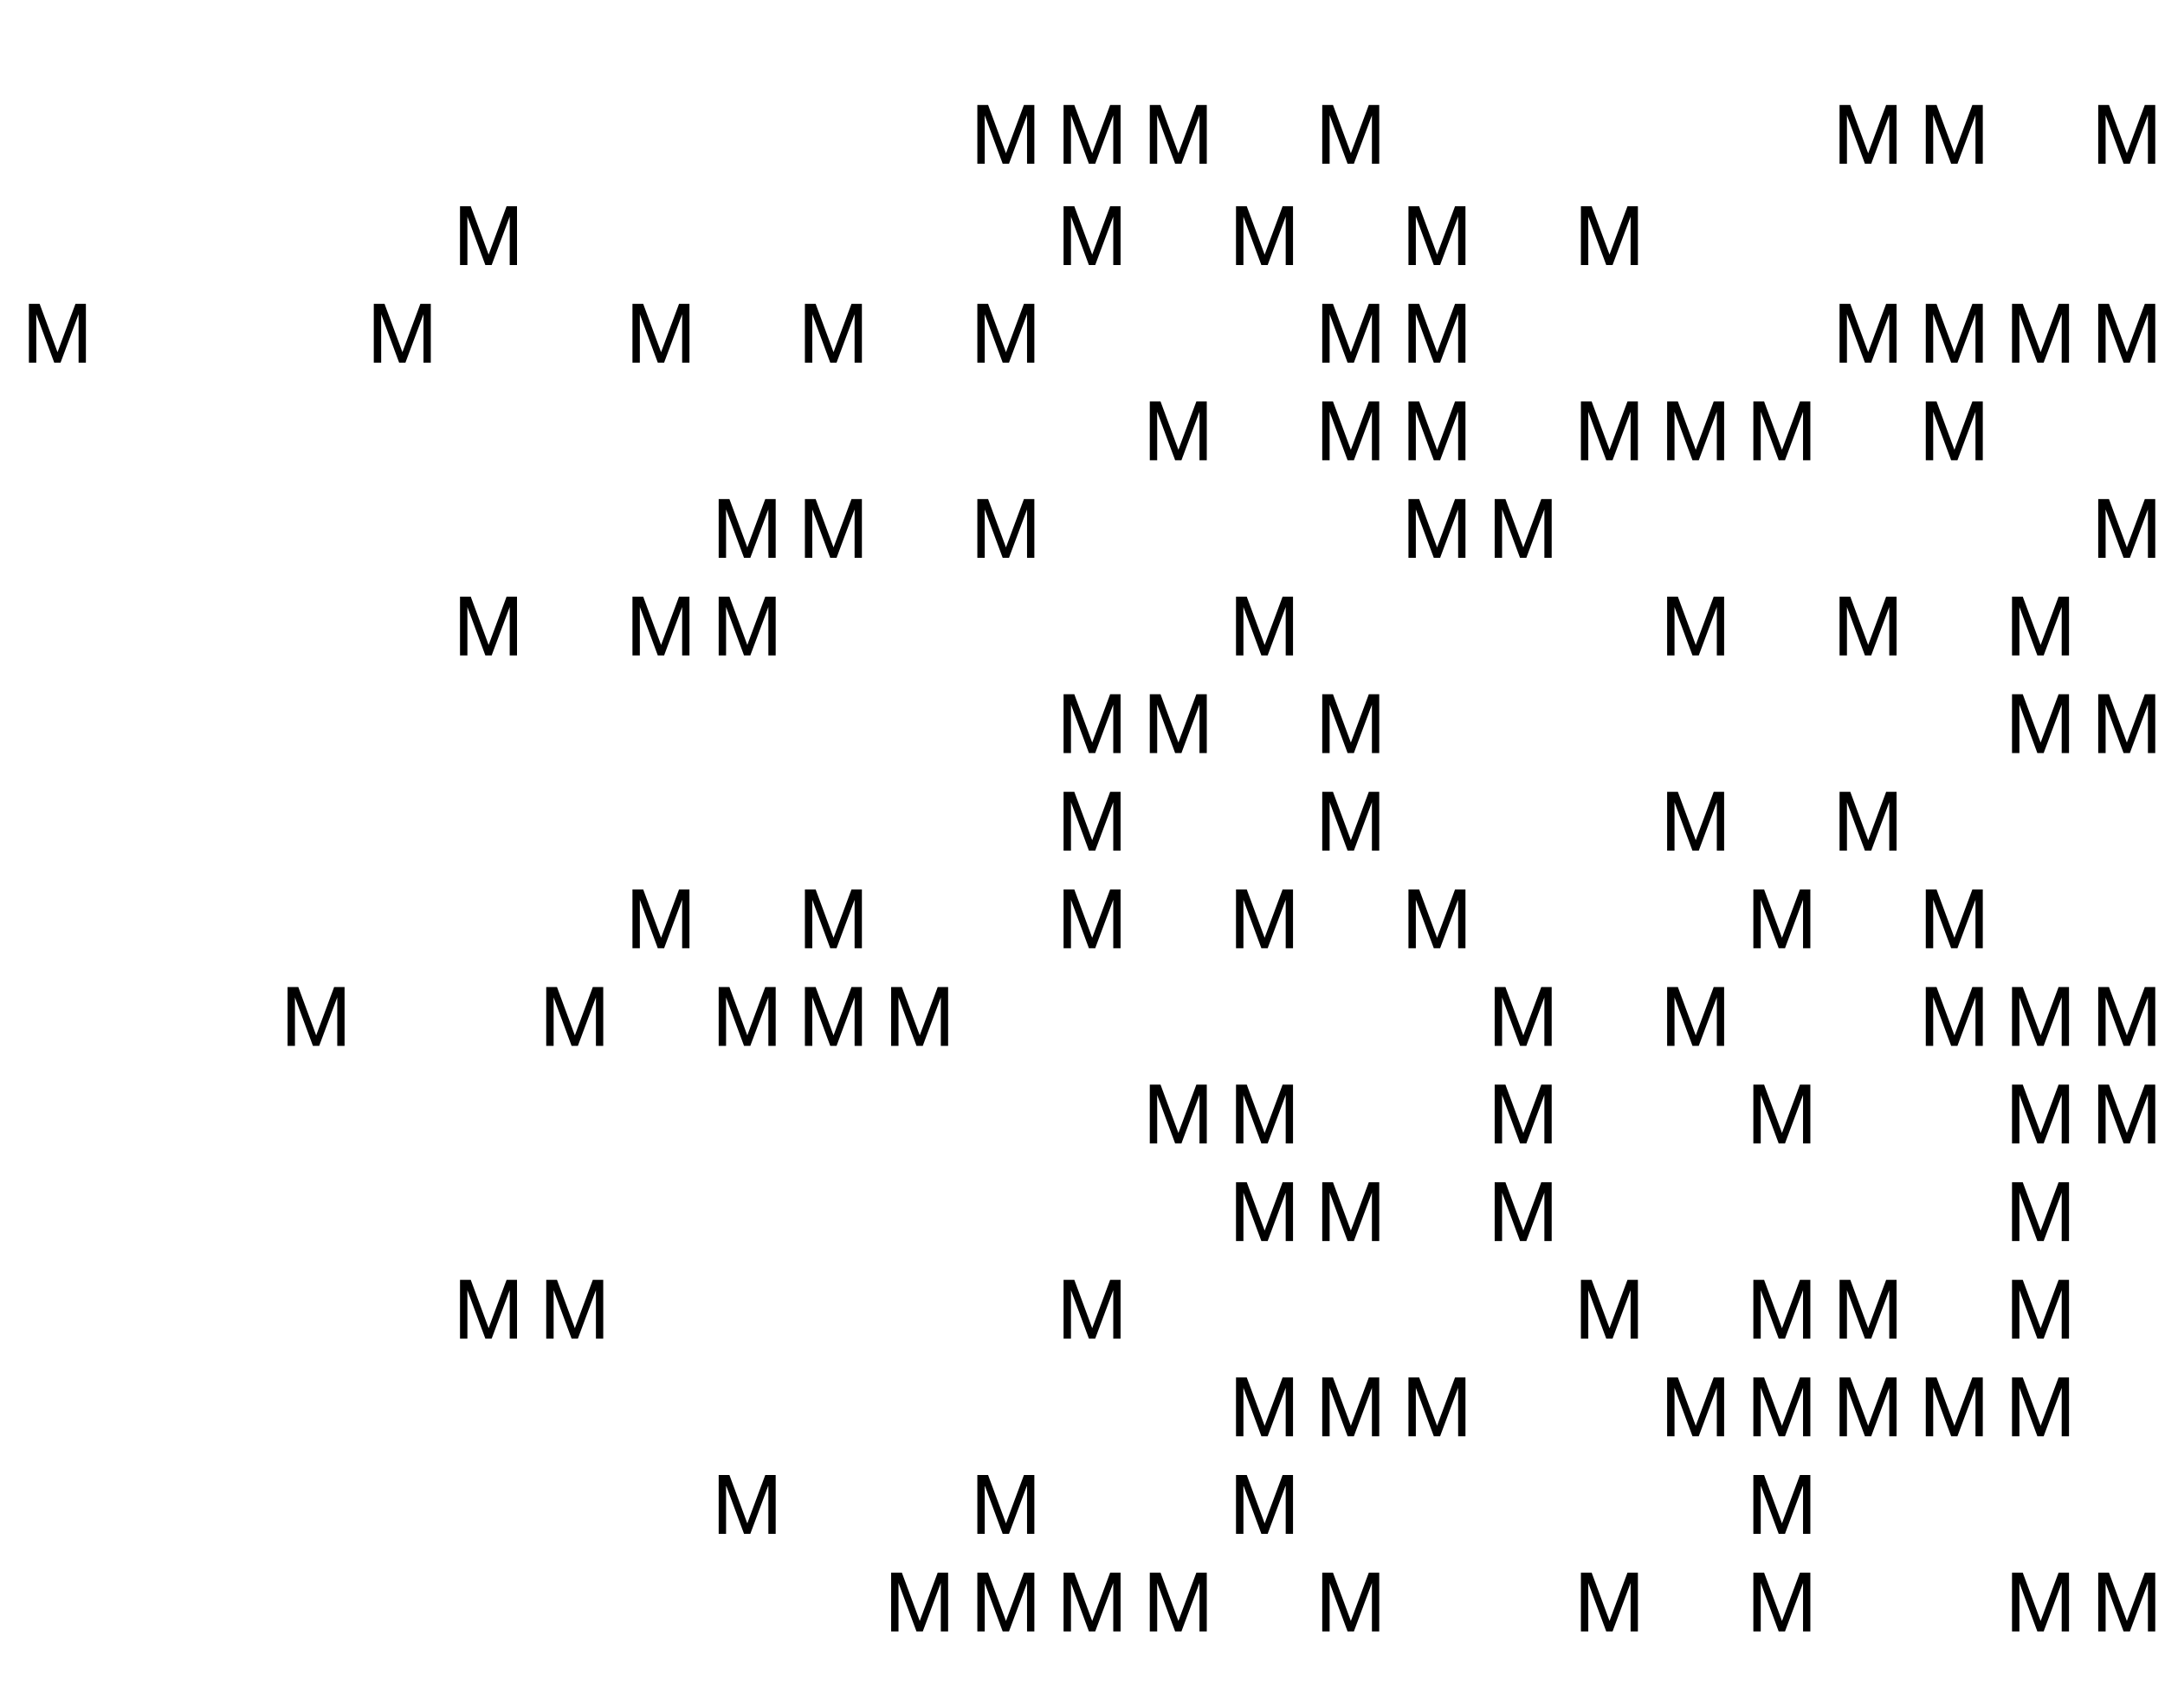 <svg width="464" height="366" viewBox="0 0 464 366" fill="none" xmlns="http://www.w3.org/2000/svg">
<g clip-path="url(#clip0_1001_925)">
<mask id="mask0_1001_925" style="mask-type:alpha" maskUnits="userSpaceOnUse" x="0" y="0" width="464" height="366">
<path d="M464 0H0V366H464V0Z" fill="white"/>
</mask>
<g mask="url(#mask0_1001_925)">
<path d="M216.248 35.091L220.114 24.718V35.091H221.678V22.489H219.446L215.598 32.845L211.767 22.489H209.465V35.091H211.047V24.718L214.895 35.091H216.248Z" fill="black"/>
<path d="M234.727 35.091L238.593 24.718V35.091H240.157V22.489H237.926L234.077 32.845L230.246 22.489H227.944V35.091H229.526V24.718L233.374 35.091H234.727Z" fill="black"/>
<path d="M253.206 35.091L257.072 24.718V35.091H258.636V22.489H256.405L252.556 32.845L248.725 22.489H246.423V35.091H248.005V24.718L251.853 35.091H253.206Z" fill="black"/>
<path d="M290.164 35.091L294.031 24.718V35.091H295.595V22.489H293.363L289.514 32.845L285.683 22.489H283.381V35.091H284.963V24.718L288.811 35.091H290.164Z" fill="black"/>
<path d="M401.039 35.091L404.905 24.718V35.091H406.469V22.489H404.237L400.389 32.845L396.558 22.489H394.256V35.091H395.837V24.718L399.686 35.091H401.039Z" fill="black"/>
<path d="M419.518 35.091L423.384 24.718V35.091H424.948V22.489H422.716L418.868 32.845L415.037 22.489H412.735V35.091H414.317V24.718L418.165 35.091H419.518Z" fill="black"/>
<path d="M456.476 35.091L460.342 24.718V35.091H461.906V22.489H459.675L455.826 32.845L451.995 22.489H449.693V35.091H451.275V24.718L455.123 35.091H456.476Z" fill="black"/>
<path d="M105.374 56.798L109.24 46.425V56.798H110.804V44.196H108.572L104.723 54.551L100.892 44.196H98.59V56.798H100.172V46.425L104.02 56.798H105.374Z" fill="black"/>
<path d="M234.727 56.798L238.593 46.425V56.798H240.157V44.196H237.926L234.077 54.551L230.246 44.196H227.944V56.798H229.526V46.425L233.374 56.798H234.727Z" fill="black"/>
<path d="M271.685 56.798L275.552 46.425V56.798H277.116V44.196H274.884L271.035 54.551L267.204 44.196H264.902V56.798H266.484V46.425L270.332 56.798H271.685Z" fill="black"/>
<path d="M308.644 56.798L312.51 46.425V56.798H314.074V44.196H311.842L307.993 54.551L304.162 44.196H301.86V56.798H303.442V46.425L307.29 56.798H308.644Z" fill="black"/>
<path d="M345.602 56.798L349.468 46.425V56.798H351.032V44.196H348.8L344.952 54.551L341.121 44.196H338.819V56.798H340.4V46.425L344.249 56.798H345.602Z" fill="black"/>
<path d="M12.978 77.712L16.844 67.339V77.712H18.408V65.11H16.176L12.328 75.465L8.497 65.11H6.195V77.712H7.776V67.339L11.625 77.712H12.978Z" fill="black"/>
<path d="M86.894 77.712L90.76 67.339V77.712H92.325V65.11H90.093L86.244 75.465L82.413 65.11H80.111V77.712H81.693V67.339L85.541 77.712H86.894Z" fill="black"/>
<path d="M142.332 77.712L146.198 67.339V77.712H147.762V65.11H145.53L141.682 75.465L137.851 65.11H135.549V77.712H137.13V67.339L140.979 77.712H142.332Z" fill="black"/>
<path d="M179.29 77.712L183.156 67.339V77.712H184.72V65.11H182.488L178.64 75.465L174.809 65.11H172.507V77.712H174.088V67.339L177.937 77.712H179.29Z" fill="black"/>
<path d="M216.248 77.712L220.114 67.339V77.712H221.678V65.11H219.446L215.598 75.465L211.767 65.11H209.465V77.712H211.047V67.339L214.895 77.712H216.248Z" fill="black"/>
<path d="M290.164 77.712L294.031 67.339V77.712H295.595V65.11H293.363L289.514 75.465L285.683 65.11H283.381V77.712H284.963V67.339L288.811 77.712H290.164Z" fill="black"/>
<path d="M308.644 77.712L312.51 67.339V77.712H314.074V65.11H311.842L307.993 75.465L304.162 65.11H301.86V77.712H303.442V67.339L307.29 77.712H308.644Z" fill="black"/>
<path d="M401.039 77.712L404.905 67.339V77.712H406.469V65.11H404.237L400.389 75.465L396.558 65.11H394.256V77.712H395.837V67.339L399.686 77.712H401.039Z" fill="black"/>
<path d="M419.518 77.712L423.384 67.339V77.712H424.948V65.11H422.716L418.868 75.465L415.037 65.11H412.735V77.712H414.317V67.339L418.165 77.712H419.518Z" fill="black"/>
<path d="M437.997 77.712L441.863 67.339V77.712H443.427V65.11H441.196L437.347 75.465L433.516 65.11H431.214V77.712H432.796V67.339L436.644 77.712H437.997Z" fill="black"/>
<path d="M456.476 77.712L460.342 67.339V77.712H461.906V65.11H459.675L455.826 75.465L451.995 65.11H449.693V77.712H451.275V67.339L455.123 77.712H456.476Z" fill="black"/>
<path d="M253.206 98.626L257.072 88.253V98.626H258.636V86.024H256.405L252.556 96.38L248.725 86.024H246.423V98.626H248.005V88.253L251.853 98.626H253.206Z" fill="black"/>
<path d="M290.165 98.626L294.031 88.253V98.626H295.595V86.024H293.363L289.514 96.38L285.683 86.024H283.381V98.626H284.963V88.253L288.811 98.626H290.165Z" fill="black"/>
<path d="M308.644 98.626L312.51 88.253V98.626H314.074V86.024H311.842L307.993 96.38L304.162 86.024H301.86V98.626H303.442V88.253L307.29 98.626H308.644Z" fill="black"/>
<path d="M345.602 98.626L349.468 88.253V98.626H351.032V86.024H348.8L344.952 96.38L341.121 86.024H338.819V98.626H340.4V88.253L344.249 98.626H345.602Z" fill="black"/>
<path d="M364.081 98.626L367.947 88.253V98.626H369.511V86.024H367.279L363.431 96.38L359.6 86.024H357.298V98.626H358.879V88.253L362.728 98.626H364.081Z" fill="black"/>
<path d="M382.56 98.626L386.426 88.253V98.626H387.99V86.024H385.758L381.91 96.38L378.079 86.024H375.777V98.626H377.358V88.253L381.207 98.626H382.56Z" fill="black"/>
<path d="M419.518 98.626L423.384 88.253V98.626H424.948V86.024H422.716L418.868 96.38L415.037 86.024H412.735V98.626H414.317V88.253L418.165 98.626H419.518Z" fill="black"/>
<path d="M160.811 119.541L164.677 109.168V119.541H166.241V106.938H164.009L160.161 117.294L156.33 106.938H154.028V119.541H155.609V109.168L159.458 119.541H160.811Z" fill="black"/>
<path d="M179.29 119.541L183.156 109.168V119.541H184.72V106.938H182.488L178.64 117.294L174.809 106.938H172.507V119.541H174.088V109.168L177.937 119.541H179.29Z" fill="black"/>
<path d="M216.248 119.541L220.114 109.168V119.541H221.678V106.938H219.446L215.598 117.294L211.767 106.938H209.465V119.541H211.047V109.168L214.895 119.541H216.248Z" fill="black"/>
<path d="M308.644 119.541L312.51 109.168V119.541H314.074V106.938H311.842L307.993 117.294L304.162 106.938H301.86V119.541H303.442V109.168L307.29 119.541H308.644Z" fill="black"/>
<path d="M327.123 119.541L330.989 109.168V119.541H332.553V106.938H330.321L326.472 117.294L322.642 106.938H320.339V119.541H321.921V109.168L325.77 119.541H327.123Z" fill="black"/>
<path d="M456.476 119.541L460.342 109.168V119.541H461.906V106.938H459.675L455.826 117.294L451.995 106.938H449.693V119.541H451.275V109.168L455.123 119.541H456.476Z" fill="black"/>
<path d="M105.374 140.455L109.24 130.082V140.455H110.804V127.853H108.572L104.723 138.208L100.892 127.853H98.59V140.455H100.172V130.082L104.02 140.455H105.374Z" fill="black"/>
<path d="M142.332 140.455L146.198 130.082V140.455H147.762V127.853H145.53L141.682 138.208L137.851 127.853H135.549V140.455H137.13V130.082L140.979 140.455H142.332Z" fill="black"/>
<path d="M160.811 140.455L164.677 130.082V140.455H166.241V127.853H164.009L160.161 138.208L156.33 127.853H154.028V140.455H155.609V130.082L159.458 140.455H160.811Z" fill="black"/>
<path d="M271.685 140.455L275.552 130.082V140.455H277.116V127.853H274.884L271.035 138.208L267.204 127.853H264.902V140.455H266.484V130.082L270.332 140.455H271.685Z" fill="black"/>
<path d="M364.081 140.455L367.947 130.082V140.455H369.511V127.853H367.279L363.431 138.208L359.6 127.853H357.298V140.455H358.879V130.082L362.728 140.455H364.081Z" fill="black"/>
<path d="M401.039 140.455L404.905 130.082V140.455H406.469V127.853H404.237L400.389 138.208L396.558 127.853H394.256V140.455H395.837V130.082L399.686 140.455H401.039Z" fill="black"/>
<path d="M437.997 140.455L441.863 130.082V140.455H443.427V127.853H441.196L437.347 138.208L433.516 127.853H431.214V140.455H432.796V130.082L436.644 140.455H437.997Z" fill="black"/>
<path d="M234.727 161.369L238.593 150.996V161.369H240.157V148.767H237.926L234.077 159.123L230.246 148.767H227.944V161.369H229.526V150.996L233.374 161.369H234.727Z" fill="black"/>
<path d="M253.206 161.369L257.072 150.996V161.369H258.636V148.767H256.405L252.556 159.123L248.725 148.767H246.423V161.369H248.005V150.996L251.853 161.369H253.206Z" fill="black"/>
<path d="M290.164 161.369L294.031 150.996V161.369H295.595V148.767H293.363L289.514 159.123L285.683 148.767H283.381V161.369H284.963V150.996L288.811 161.369H290.164Z" fill="black"/>
<path d="M437.997 161.369L441.863 150.996V161.369H443.427V148.767H441.196L437.347 159.123L433.516 148.767H431.214V161.369H432.796V150.996L436.644 161.369H437.997Z" fill="black"/>
<path d="M456.476 161.369L460.342 150.996V161.369H461.906V148.767H459.675L455.826 159.123L451.995 148.767H449.693V161.369H451.275V150.996L455.123 161.369H456.476Z" fill="black"/>
<path d="M234.727 182.284L238.593 171.91V182.284H240.157V169.681H237.926L234.077 180.037L230.246 169.681H227.944V182.284H229.526V171.91L233.374 182.284H234.727Z" fill="black"/>
<path d="M290.165 182.284L294.031 171.91V182.284H295.595V169.681H293.363L289.514 180.037L285.683 169.681H283.381V182.284H284.963V171.91L288.811 182.284H290.165Z" fill="black"/>
<path d="M364.081 182.284L367.947 171.91V182.284H369.511V169.681H367.279L363.431 180.037L359.6 169.681H357.298V182.284H358.879V171.91L362.728 182.284H364.081Z" fill="black"/>
<path d="M401.039 182.284L404.905 171.91V182.284H406.469V169.681H404.237L400.389 180.037L396.558 169.681H394.256V182.284H395.837V171.91L399.686 182.284H401.039Z" fill="black"/>
<path d="M142.332 203.198L146.198 192.825V203.198H147.762V190.596H145.53L141.682 200.951L137.851 190.596H135.549V203.198H137.13V192.825L140.979 203.198H142.332Z" fill="black"/>
<path d="M179.29 203.198L183.156 192.825V203.198H184.72V190.596H182.488L178.64 200.951L174.809 190.596H172.507V203.198H174.088V192.825L177.937 203.198H179.29Z" fill="black"/>
<path d="M234.727 203.198L238.593 192.825V203.198H240.157V190.596H237.926L234.077 200.951L230.246 190.596H227.944V203.198H229.526V192.825L233.374 203.198H234.727Z" fill="black"/>
<path d="M271.685 203.198L275.552 192.825V203.198H277.116V190.596H274.884L271.035 200.951L267.204 190.596H264.902V203.198H266.484V192.825L270.332 203.198H271.685Z" fill="black"/>
<path d="M308.644 203.198L312.51 192.825V203.198H314.074V190.596H311.842L307.993 200.951L304.162 190.596H301.86V203.198H303.442V192.825L307.29 203.198H308.644Z" fill="black"/>
<path d="M382.56 203.198L386.426 192.825V203.198H387.99V190.596H385.758L381.91 200.951L378.079 190.596H375.777V203.198H377.358V192.825L381.207 203.198H382.56Z" fill="black"/>
<path d="M419.518 203.198L423.384 192.825V203.198H424.948V190.596H422.716L418.868 200.951L415.037 190.596H412.735V203.198H414.317V192.825L418.165 203.198H419.518Z" fill="black"/>
<path d="M68.415 224.112L72.281 213.739V224.112H73.845V211.51H71.614L67.765 221.865L63.934 211.51H61.632V224.112H63.214V213.739L67.062 224.112H68.415Z" fill="black"/>
<path d="M123.853 224.112L127.719 213.739V224.112H129.283V211.51H127.051L123.202 221.865L119.372 211.51H117.069V224.112H118.651V213.739L122.5 224.112H123.853Z" fill="black"/>
<path d="M160.811 224.112L164.677 213.739V224.112H166.241V211.51H164.009L160.161 221.865L156.33 211.51H154.028V224.112H155.609V213.739L159.458 224.112H160.811Z" fill="black"/>
<path d="M179.29 224.112L183.156 213.739V224.112H184.72V211.51H182.488L178.64 221.865L174.809 211.51H172.507V224.112H174.088V213.739L177.937 224.112H179.29Z" fill="black"/>
<path d="M197.769 224.112L201.635 213.739V224.112H203.199V211.51H200.967L197.119 221.865L193.288 211.51H190.986V224.112H192.567V213.739L196.416 224.112H197.769Z" fill="black"/>
<path d="M327.123 224.112L330.989 213.739V224.112H332.553V211.51H330.321L326.472 221.865L322.642 211.51H320.339V224.112H321.921V213.739L325.77 224.112H327.123Z" fill="black"/>
<path d="M364.081 224.112L367.947 213.739V224.112H369.511V211.51H367.279L363.431 221.865L359.6 211.51H357.298V224.112H358.879V213.739L362.728 224.112H364.081Z" fill="black"/>
<path d="M419.518 224.112L423.384 213.739V224.112H424.948V211.51H422.716L418.868 221.865L415.037 211.51H412.735V224.112H414.317V213.739L418.165 224.112H419.518Z" fill="black"/>
<path d="M437.997 224.112L441.863 213.739V224.112H443.427V211.51H441.196L437.347 221.865L433.516 211.51H431.214V224.112H432.796V213.739L436.644 224.112H437.997Z" fill="black"/>
<path d="M456.476 224.112L460.342 213.739V224.112H461.906V211.51H459.675L455.826 221.865L451.995 211.51H449.693V224.112H451.275V213.739L455.123 224.112H456.476Z" fill="black"/>
<path d="M253.206 245.026L257.072 234.653V245.026H258.636V232.424H256.405L252.556 242.78L248.725 232.424H246.423V245.026H248.005V234.653L251.853 245.026H253.206Z" fill="black"/>
<path d="M271.685 245.026L275.552 234.653V245.026H277.116V232.424H274.884L271.035 242.78L267.204 232.424H264.902V245.026H266.484V234.653L270.332 245.026H271.685Z" fill="black"/>
<path d="M327.123 245.026L330.989 234.653V245.026H332.553V232.424H330.321L326.472 242.78L322.642 232.424H320.339V245.026H321.921V234.653L325.77 245.026H327.123Z" fill="black"/>
<path d="M382.56 245.026L386.426 234.653V245.026H387.99V232.424H385.758L381.91 242.78L378.079 232.424H375.777V245.026H377.358V234.653L381.207 245.026H382.56Z" fill="black"/>
<path d="M437.997 245.026L441.863 234.653V245.026H443.427V232.424H441.196L437.347 242.78L433.516 232.424H431.214V245.026H432.796V234.653L436.644 245.026H437.997Z" fill="black"/>
<path d="M456.476 245.026L460.342 234.653V245.026H461.906V232.424H459.675L455.826 242.78L451.995 232.424H449.693V245.026H451.275V234.653L455.123 245.026H456.476Z" fill="black"/>
<path d="M271.685 265.941L275.552 255.567V265.941H277.116V253.338H274.884L271.035 263.694L267.204 253.338H264.902V265.941H266.484V255.567L270.332 265.941H271.685Z" fill="black"/>
<path d="M290.165 265.941L294.031 255.567V265.941H295.595V253.338H293.363L289.514 263.694L285.683 253.338H283.381V265.941H284.963V255.567L288.811 265.941H290.165Z" fill="black"/>
<path d="M327.123 265.941L330.989 255.567V265.941H332.553V253.338H330.321L326.472 263.694L322.642 253.338H320.339V265.941H321.921V255.567L325.77 265.941H327.123Z" fill="black"/>
<path d="M437.997 265.941L441.863 255.567V265.941H443.427V253.338H441.196L437.347 263.694L433.516 253.338H431.214V265.941H432.796V255.567L436.644 265.941H437.997Z" fill="black"/>
<path d="M105.374 286.855L109.24 276.482V286.855H110.804V274.253H108.572L104.723 284.608L100.892 274.253H98.59V286.855H100.172V276.482L104.02 286.855H105.374Z" fill="black"/>
<path d="M123.853 286.855L127.719 276.482V286.855H129.283V274.253H127.051L123.202 284.608L119.372 274.253H117.069V286.855H118.651V276.482L122.5 286.855H123.853Z" fill="black"/>
<path d="M234.727 286.855L238.593 276.482V286.855H240.157V274.253H237.926L234.077 284.608L230.246 274.253H227.944V286.855H229.526V276.482L233.374 286.855H234.727Z" fill="black"/>
<path d="M345.602 286.855L349.468 276.482V286.855H351.032V274.253H348.8L344.952 284.608L341.121 274.253H338.819V286.855H340.4V276.482L344.249 286.855H345.602Z" fill="black"/>
<path d="M382.56 286.855L386.426 276.482V286.855H387.99V274.253H385.758L381.91 284.608L378.079 274.253H375.777V286.855H377.358V276.482L381.207 286.855H382.56Z" fill="black"/>
<path d="M401.039 286.855L404.905 276.482V286.855H406.469V274.253H404.237L400.389 284.608L396.558 274.253H394.256V286.855H395.837V276.482L399.686 286.855H401.039Z" fill="black"/>
<path d="M437.997 286.855L441.863 276.482V286.855H443.427V274.253H441.196L437.347 284.608L433.516 274.253H431.214V286.855H432.796V276.482L436.644 286.855H437.997Z" fill="black"/>
<path d="M271.685 307.769L275.552 297.396V307.769H277.116V295.167H274.884L271.035 305.523L267.204 295.167H264.902V307.769H266.484V297.396L270.332 307.769H271.685Z" fill="black"/>
<path d="M290.165 307.769L294.031 297.396V307.769H295.595V295.167H293.363L289.514 305.523L285.683 295.167H283.381V307.769H284.963V297.396L288.811 307.769H290.165Z" fill="black"/>
<path d="M308.644 307.769L312.51 297.396V307.769H314.074V295.167H311.842L307.993 305.523L304.162 295.167H301.86V307.769H303.442V297.396L307.29 307.769H308.644Z" fill="black"/>
<path d="M364.081 307.769L367.947 297.396V307.769H369.511V295.167H367.279L363.431 305.523L359.6 295.167H357.298V307.769H358.879V297.396L362.728 307.769H364.081Z" fill="black"/>
<path d="M382.56 307.769L386.426 297.396V307.769H387.99V295.167H385.758L381.91 305.523L378.079 295.167H375.777V307.769H377.358V297.396L381.207 307.769H382.56Z" fill="black"/>
<path d="M401.039 307.769L404.905 297.396V307.769H406.469V295.167H404.237L400.389 305.523L396.558 295.167H394.256V307.769H395.837V297.396L399.686 307.769H401.039Z" fill="black"/>
<path d="M419.518 307.769L423.384 297.396V307.769H424.948V295.167H422.716L418.868 305.523L415.037 295.167H412.735V307.769H414.317V297.396L418.165 307.769H419.518Z" fill="black"/>
<path d="M437.997 307.769L441.863 297.396V307.769H443.427V295.167H441.196L437.347 305.523L433.516 295.167H431.214V307.769H432.796V297.396L436.644 307.769H437.997Z" fill="black"/>
<path d="M160.811 328.684L164.677 318.31V328.684H166.241V316.081H164.009L160.161 326.437L156.33 316.081H154.028V328.684H155.609V318.31L159.458 328.684H160.811Z" fill="black"/>
<path d="M216.248 328.684L220.114 318.31V328.684H221.678V316.081H219.446L215.598 326.437L211.767 316.081H209.465V328.684H211.047V318.31L214.895 328.684H216.248Z" fill="black"/>
<path d="M271.685 328.684L275.552 318.31V328.684H277.116V316.081H274.884L271.035 326.437L267.204 316.081H264.902V328.684H266.484V318.31L270.332 328.684H271.685Z" fill="black"/>
<path d="M382.56 328.684L386.426 318.31V328.684H387.99V316.081H385.758L381.91 326.437L378.079 316.081H375.777V328.684H377.358V318.31L381.207 328.684H382.56Z" fill="black"/>
<path d="M197.769 349.598L201.635 339.225V349.598H203.199V336.996H200.967L197.119 347.351L193.288 336.996H190.986V349.598H192.567V339.225L196.416 349.598H197.769Z" fill="black"/>
<path d="M216.248 349.598L220.114 339.225V349.598H221.678V336.996H219.446L215.598 347.351L211.767 336.996H209.465V349.598H211.047V339.225L214.895 349.598H216.248Z" fill="black"/>
<path d="M234.727 349.598L238.593 339.225V349.598H240.157V336.996H237.926L234.077 347.351L230.246 336.996H227.944V349.598H229.526V339.225L233.374 349.598H234.727Z" fill="black"/>
<path d="M253.206 349.598L257.072 339.225V349.598H258.636V336.996H256.405L252.556 347.351L248.725 336.996H246.423V349.598H248.005V339.225L251.853 349.598H253.206Z" fill="black"/>
<path d="M290.165 349.598L294.031 339.225V349.598H295.595V336.996H293.363L289.514 347.351L285.683 336.996H283.381V349.598H284.963V339.225L288.811 349.598H290.165Z" fill="black"/>
<path d="M345.602 349.598L349.468 339.225V349.598H351.032V336.996H348.8L344.952 347.351L341.121 336.996H338.819V349.598H340.4V339.225L344.249 349.598H345.602Z" fill="black"/>
<path d="M382.56 349.598L386.426 339.225V349.598H387.99V336.996H385.758L381.91 347.351L378.079 336.996H375.777V349.598H377.358V339.225L381.207 349.598H382.56Z" fill="black"/>
<path d="M437.997 349.598L441.863 339.225V349.598H443.427V336.996H441.196L437.347 347.351L433.516 336.996H431.214V349.598H432.796V339.225L436.644 349.598H437.997Z" fill="black"/>
<path d="M456.476 349.598L460.342 339.225V349.598H461.906V336.996H459.675L455.826 347.351L451.995 336.996H449.693V349.598H451.275V339.225L455.123 349.598H456.476Z" fill="black"/>
</g>
</g>
<defs>
<clipPath id="clip0_1001_925">
<rect width="464" height="366" fill="white"/>
</clipPath>
</defs>
</svg>
